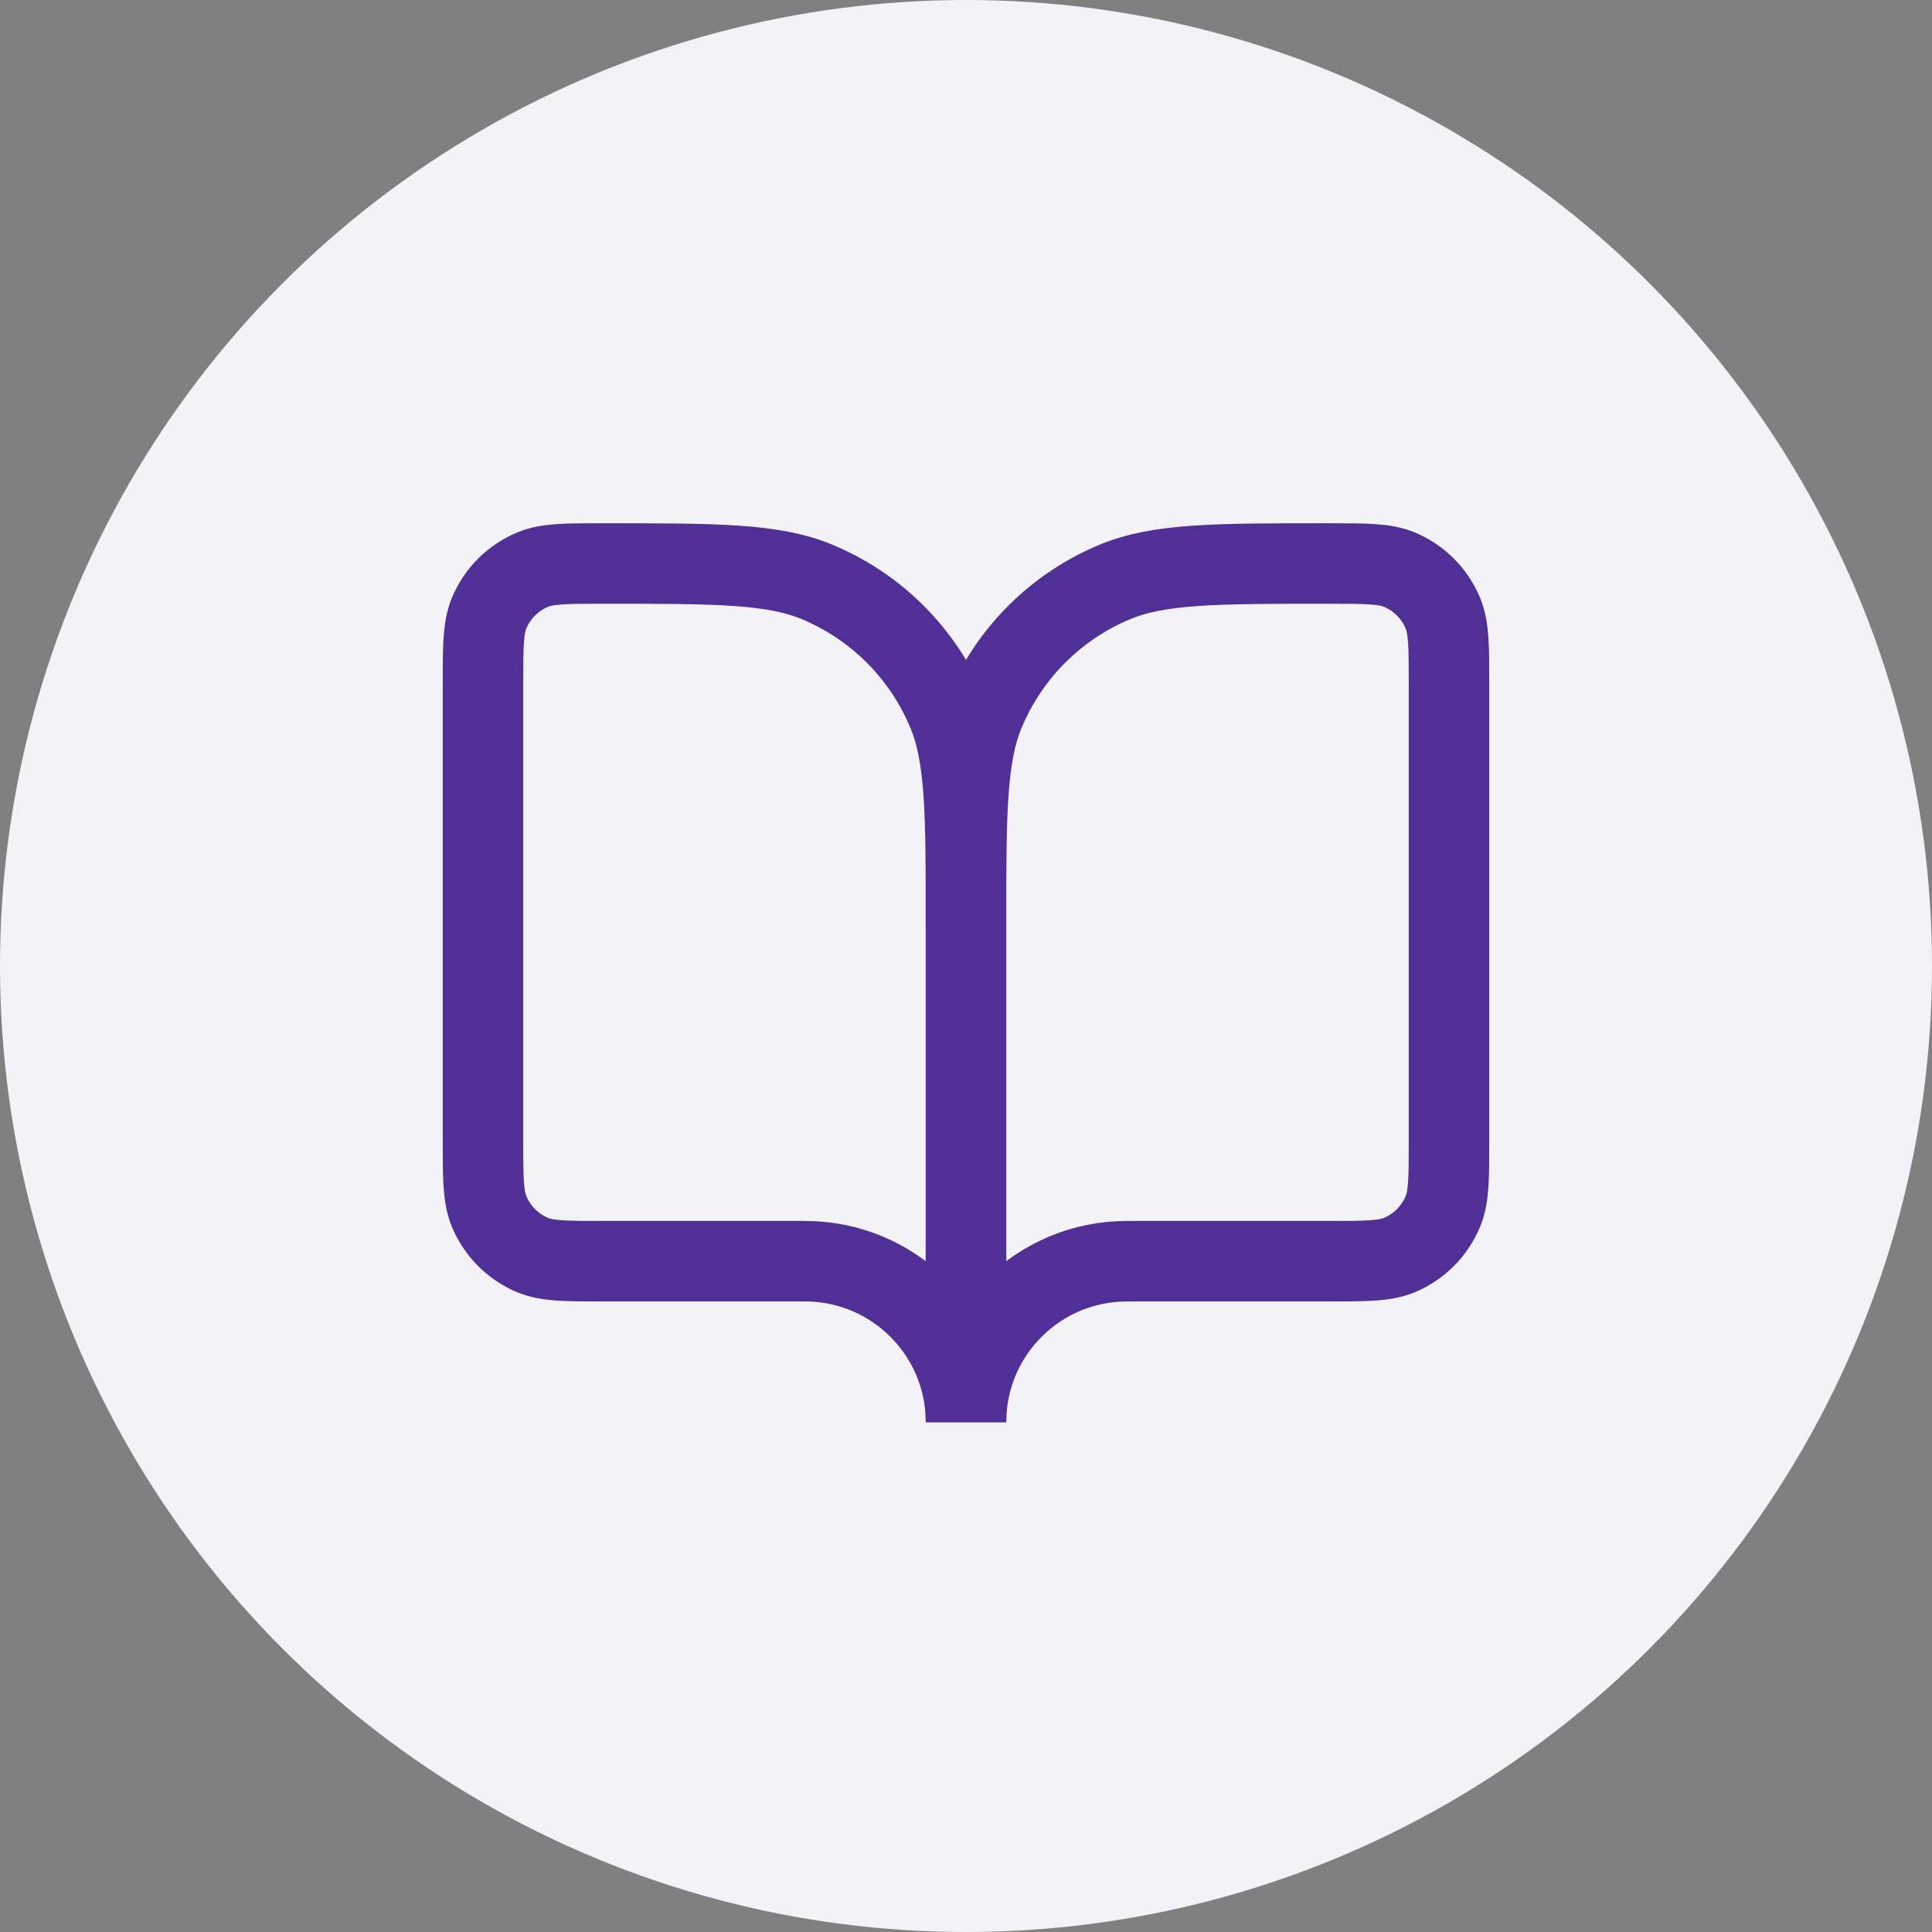 <svg width="24" height="24" viewBox="0 0 24 24" fill="none" xmlns="http://www.w3.org/2000/svg">
<rect x="0" y="0" width="24" height="24" fill="#808080" stroke="none"/>
<circle cx="12" cy="12" r="12" fill="#F2F2F7"/>
<path d="M7.5 15.667H10C11.105 15.667 12 16.562 12 17.667V11.5C12 10.102 12 9.403 11.772 8.852C11.467 8.117 10.883 7.533 10.148 7.228C9.597 7 8.898 7 7.5 7C7.034 7 6.801 7 6.617 7.076C6.372 7.178 6.178 7.372 6.076 7.617C6 7.801 6 8.034 6 8.5V14.167C6 14.633 6 14.866 6.076 15.049C6.178 15.294 6.372 15.489 6.617 15.591C6.801 15.667 7.034 15.667 7.5 15.667Z" stroke="#502F96"/>
<path d="M16.5 15.667H14C12.895 15.667 12 16.562 12 17.667V11.5C12 10.102 12 9.403 12.228 8.852C12.533 8.117 13.117 7.533 13.852 7.228C14.403 7 15.102 7 16.5 7C16.966 7 17.199 7 17.383 7.076C17.628 7.178 17.822 7.372 17.924 7.617C18 7.801 18 8.034 18 8.5V14.167C18 14.633 18 14.866 17.924 15.049C17.822 15.294 17.628 15.489 17.383 15.591C17.199 15.667 16.966 15.667 16.5 15.667Z" stroke="#502F96"/>
</svg>
